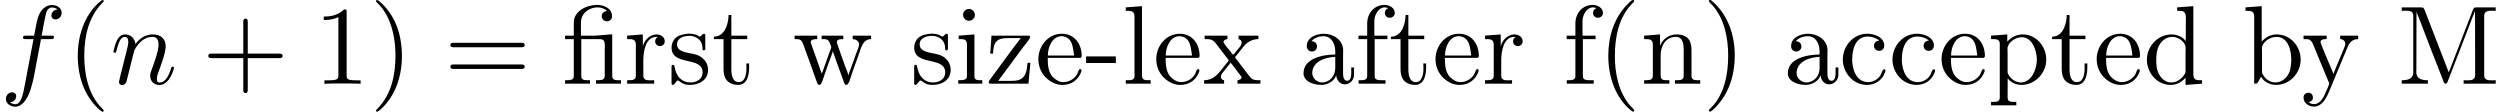 <?xml version='1.0' encoding='UTF-8'?>
<!-- This file was generated by dvisvgm 2.13.3 -->
<svg version='1.1' xmlns='http://www.w3.org/2000/svg' xmlns:xlink='http://www.w3.org/1999/xlink' width='334.394pt' height='14.944pt' viewBox='-21.804 14.808 334.394 14.944'>
<defs>
<path id='g0-28' d='M1.046-4.294H.269V-3.985H1.046V-.687C1.046-.349 .757-.319 .448-.319H.269V-.01H2.491V-.319H2.252C1.973-.319 1.714-.349 1.714-.687V-3.985H3.318C3.597-3.985 3.816-3.935 3.816-3.397C3.816-3.298 3.806-3.198 3.806-3.098V-.737C3.806-.329 3.527-.319 3.088-.319H3.029V-.01H5.25V-.319H5.001C4.722-.319 4.473-.359 4.473-.717V-4.413L2.969-4.294H1.684V-5.31C1.684-5.549 1.694-5.768 1.793-5.988C2.012-6.496 2.6-6.814 3.158-6.814C3.477-6.814 3.786-6.715 4.015-6.486C3.756-6.486 3.537-6.306 3.537-6.037C3.537-5.798 3.726-5.569 3.995-5.569C4.224-5.569 4.433-5.729 4.453-5.978V-6.037C4.453-6.725 3.736-7.034 3.148-7.034C2.401-7.034 1.504-6.715 1.156-5.988C1.056-5.778 1.046-5.559 1.046-5.33V-4.294Z'/>
<path id='g0-40' d='M3.158-7.472C3.019-7.422 2.839-7.223 2.72-7.103C1.494-5.878 .996-4.184 .996-2.501C.996-.697 1.584 1.225 3.049 2.401C3.098 2.431 3.158 2.481 3.218 2.481S3.308 2.421 3.308 2.381C3.308 2.271 3.039 2.062 2.929 1.933C1.903 .707 1.584-.927 1.584-2.491C1.584-4.134 1.913-5.938 3.148-7.173C3.208-7.233 3.308-7.303 3.308-7.382C3.308-7.442 3.258-7.482 3.198-7.482C3.188-7.482 3.168-7.472 3.158-7.472Z'/>
<path id='g0-41' d='M.618-7.472C.578-7.452 .558-7.422 .558-7.392C.558-7.273 .787-7.103 .897-6.984C1.963-5.748 2.281-4.065 2.281-2.491C2.281-.887 1.953 .936 .757 2.132C.687 2.202 .558 2.301 .558 2.381C.558 2.431 .608 2.481 .667 2.481H.677C.797 2.461 .996 2.252 1.116 2.132C2.371 .877 2.869-.817 2.869-2.511C2.869-4.344 2.271-6.167 .817-7.402C.767-7.432 .717-7.482 .658-7.482C.648-7.482 .638-7.482 .618-7.472Z'/>
<path id='g0-45' d='M.11-2.441V-1.853H2.76V-2.441H.11Z'/>
<path id='g0-77' d='M.369-6.814V-6.506C.498-6.506 .628-6.516 .747-6.516C1.106-6.516 1.395-6.466 1.395-6.067V-1.026C1.395-.379 .797-.319 .369-.319V-.01H2.7V-.319C2.252-.319 1.664-.379 1.664-1.066C1.664-1.156 1.674-1.255 1.674-1.345L1.684-6.446C1.733-6.237 1.833-6.037 1.913-5.838C2.61-3.995 3.328-2.162 4.045-.339C4.085-.229 4.134-.01 4.284-.01H4.294C4.443-.03 4.483-.259 4.533-.379C5.25-2.242 5.998-4.125 6.705-5.998C6.775-6.167 6.854-6.336 6.904-6.516L6.914-.767C6.914-.369 6.595-.309 6.276-.309C6.137-.309 6.007-.319 5.888-.319V-.01H8.747V-.319C8.628-.319 8.498-.309 8.379-.309C8.03-.309 7.721-.359 7.721-.747V-6.067C7.721-6.456 8.04-6.516 8.379-6.516C8.508-6.516 8.638-6.506 8.747-6.506V-6.814H7.014L6.824-6.785L6.725-6.625L4.563-1.016L2.391-6.625L2.291-6.785L2.102-6.814H.369Z'/>
<path id='g0-97' d='M1.116-3.796C1.365-4.105 1.803-4.244 2.172-4.244C2.909-4.244 3.238-3.577 3.238-2.869V-2.61C2.092-2.61 .408-2.252 .408-.946V-.867C.488-.1 1.455 .1 2.022 .1C2.531 .1 3.178-.239 3.308-.747H3.318C3.377-.319 3.646 .05 4.095 .05C4.503 .05 4.862-.279 4.912-.727V-1.455H4.663V-.946C4.663-.677 4.613-.269 4.304-.269C3.985-.269 3.935-.658 3.935-.927V-2.59C3.935-2.72 3.945-2.839 3.945-2.969C3.945-3.935 3.039-4.463 2.212-4.463C1.584-4.463 .697-4.154 .697-3.357C.697-3.068 .907-2.879 1.166-2.879C1.445-2.879 1.614-3.098 1.614-3.337C1.614-3.626 1.385-3.796 1.116-3.796ZM3.238-2.401V-1.395C3.238-.707 2.76-.159 2.112-.12H2.072C1.604-.12 1.186-.488 1.186-.966V-1.016C1.255-2.022 2.381-2.371 3.238-2.401Z'/>
<path id='g0-98' d='M.269-6.814V-6.506H.438C.747-6.506 1.046-6.476 1.046-6.007V-.01L1.285-.03L1.415-.199L1.654-.618H1.674C1.913-.139 2.501 .1 2.999 .1C4.234 .1 5.191-.976 5.191-2.162C5.191-3.308 4.314-4.403 3.039-4.403C2.521-4.403 2.062-4.154 1.714-3.766V-6.924L.269-6.814ZM4.344-1.913C4.304-1.435 4.254-1.016 3.955-.648C3.706-.329 3.328-.12 2.929-.12C2.501-.12 2.112-.369 1.883-.727C1.803-.837 1.743-.927 1.743-1.076V-2.74C1.743-2.869 1.733-2.999 1.733-3.128C1.733-3.726 2.461-4.184 3.019-4.184C4.095-4.184 4.354-2.929 4.354-2.142C4.354-2.062 4.354-1.993 4.344-1.913Z'/>
<path id='g0-99' d='M3.577-3.856C3.318-3.836 3.108-3.676 3.108-3.397C3.108-3.128 3.298-2.939 3.567-2.939C3.866-2.939 4.025-3.158 4.025-3.437V-3.497C3.925-4.224 3.078-4.463 2.501-4.463C1.285-4.463 .329-3.397 .329-2.162C.329-1.036 1.205 .1 2.491 .1C3.148 .1 3.796-.259 4.065-.956C4.085-1.016 4.134-1.106 4.134-1.176S4.085-1.295 4.015-1.295C3.866-1.295 3.776-.917 3.706-.787C3.467-.399 3.059-.159 2.61-.149C1.544-.149 1.215-1.215 1.166-2.002V-2.122C1.166-2.919 1.355-4.115 2.451-4.214H2.531C2.899-4.214 3.288-4.105 3.577-3.856Z'/>
<path id='g0-100' d='M3.029-6.814V-6.506H3.188C3.537-6.506 3.806-6.466 3.806-5.888L3.796-3.796C3.557-4.194 2.989-4.403 2.531-4.403C1.305-4.403 .329-3.347 .329-2.142C.329-1.076 1.146 .1 2.461 .1C2.979 .1 3.447-.149 3.776-.548V.1L5.25-.01V-.319H5.081C4.772-.319 4.473-.349 4.473-.817V-6.924L3.029-6.814ZM1.166-1.903V-2.052C1.166-2.79 1.255-3.537 1.943-3.995C2.142-4.115 2.371-4.184 2.6-4.184C3.088-4.184 3.786-3.786 3.786-3.158C3.786-3.029 3.776-2.899 3.776-2.77V-1.116C3.776-.986 3.726-.897 3.656-.797C3.397-.408 2.969-.12 2.501-.12C1.773-.12 1.315-.787 1.205-1.474C1.186-1.614 1.186-1.763 1.166-1.903Z'/>
<path id='g0-101' d='M1.116-2.311H3.985C4.095-2.311 4.144-2.381 4.144-2.491C4.144-3.547 3.497-4.463 2.381-4.463C1.156-4.463 .279-3.377 .279-2.192C.279-1.275 .787-.458 1.664-.06C1.893 .04 2.162 .1 2.411 .1H2.441C3.208 .1 3.846-.329 4.115-1.096C4.125-1.126 4.125-1.166 4.125-1.196C4.125-1.265 4.085-1.315 4.015-1.315C3.866-1.315 3.806-.986 3.746-.877C3.497-.438 3.019-.149 2.501-.149C2.132-.149 1.813-.359 1.544-.628C1.146-1.086 1.116-1.733 1.116-2.311ZM1.126-2.521C1.126-3.288 1.534-4.244 2.351-4.244H2.401C3.377-4.154 3.367-3.118 3.467-2.521H1.126Z'/>
<path id='g0-102' d='M1.106-4.294H.329V-3.985H1.106V-.687C1.106-.349 .817-.319 .518-.319H.339V-.01H2.74V-.319H2.421C2.202-.319 1.973-.329 1.853-.438C1.773-.528 1.773-.658 1.773-.777V-3.985H2.909V-4.294H1.743V-5.599C1.743-6.147 2.122-6.814 2.66-6.814C2.76-6.814 2.899-6.795 2.979-6.735C2.79-6.685 2.68-6.506 2.68-6.316C2.68-6.057 2.879-5.888 3.118-5.888C3.377-5.888 3.567-6.087 3.567-6.306C3.567-6.785 3.068-7.034 2.66-7.034C1.753-7.034 1.106-6.326 1.106-5.36V-4.294Z'/>
<path id='g0-105' d='M.369-4.294V-3.985H.558C.847-3.985 1.106-3.945 1.106-3.487V-.727C1.106-.379 .927-.319 .329-.319V-.01H2.471V-.319H2.271C2.012-.319 1.773-.349 1.773-.667V-4.403L.369-4.294ZM1.205-6.665C.956-6.635 .757-6.416 .757-6.147C.757-5.858 1.006-5.619 1.285-5.619C1.554-5.619 1.813-5.838 1.813-6.147C1.813-6.436 1.564-6.675 1.285-6.675C1.255-6.675 1.235-6.665 1.205-6.665Z'/>
<path id='g0-108' d='M.329-6.814V-6.506H.478C.847-6.506 1.106-6.466 1.106-5.988V-.956C1.106-.887 1.116-.817 1.116-.737C1.116-.359 .847-.319 .568-.319H.329V-.01H2.55V-.319H2.301C2.012-.319 1.773-.359 1.773-.747V-6.924L.329-6.814Z'/>
<path id='g0-110' d='M.319-4.294V-3.985H.468C.797-3.985 1.096-3.955 1.096-3.487V-.737C1.096-.329 .817-.319 .379-.319H.319V-.01H2.57V-.319H2.311C2.032-.319 1.793-.359 1.793-.727V-2.55C1.793-3.268 2.162-4.184 3.148-4.184C3.786-4.184 3.846-3.497 3.846-3.068V-.687C3.846-.349 3.557-.319 3.248-.319H3.068V-.01H5.32V-.319H5.071C4.802-.319 4.543-.359 4.543-.697V-2.879C4.543-3.208 4.533-3.547 4.374-3.846C4.144-4.284 3.636-4.403 3.178-4.403C2.57-4.403 1.943-3.985 1.743-3.387L1.733-4.403L.319-4.294Z'/>
<path id='g0-112' d='M.269-4.294V-3.985H.458C.757-3.985 1.046-3.955 1.046-3.557V1.215C1.046 1.574 .787 1.614 .498 1.614H.269V1.923H2.521V1.614H2.281C1.983 1.614 1.743 1.574 1.743 1.215L1.753-.508C1.983-.1 2.54 .1 2.969 .1C4.204 .1 5.191-.956 5.191-2.162C5.191-3.357 4.264-4.403 3.098-4.403C2.55-4.403 2.072-4.164 1.714-3.756V-4.403L.269-4.294ZM4.344-1.983C4.294-1.255 3.905-.209 2.999-.12H2.939C2.511-.12 2.122-.359 1.883-.717C1.803-.827 1.743-.927 1.743-1.066V-2.74C1.743-2.869 1.733-2.999 1.733-3.128C1.733-3.656 2.411-4.154 2.999-4.154C4.005-4.154 4.354-2.849 4.354-2.142C4.354-2.092 4.354-2.032 4.344-1.983Z'/>
<path id='g0-114' d='M.269-4.294V-3.985H.418C.747-3.985 1.046-3.955 1.046-3.487V-.737C1.046-.329 .767-.319 .329-.319H.269V-.01H2.68V-.319C2.56-.319 2.421-.309 2.301-.309C1.983-.309 1.714-.359 1.714-.727V-2.052C1.714-2.899 1.913-4.184 2.889-4.184C2.929-4.184 2.959-4.184 2.999-4.174V-4.164C2.849-4.105 2.77-3.945 2.77-3.786C2.77-3.557 2.919-3.397 3.148-3.357C3.437-3.357 3.626-3.537 3.626-3.786C3.626-4.184 3.248-4.403 2.889-4.403C2.301-4.403 1.773-3.875 1.674-3.337L1.664-4.403L.269-4.294Z'/>
<path id='g0-115' d='M1.753-4.463C1.385-4.423 .996-4.354 .707-4.105C.468-3.895 .329-3.557 .329-3.238C.329-1.534 3.098-2.501 3.098-1.006C3.098-.399 2.55-.12 2.002-.12C1.245-.12 .737-.658 .598-1.514C.578-1.604 .568-1.694 .448-1.694C.369-1.694 .329-1.634 .329-1.564V.01C.339 .06 .369 .09 .418 .1H.438C.598 .1 .757-.269 .877-.299H.887C.966-.299 1.235-.05 1.445 .02C1.614 .08 1.793 .1 1.973 .1C2.8 .1 3.587-.339 3.587-1.255C3.587-1.913 3.108-2.451 2.451-2.62C1.833-2.79 .817-2.79 .817-3.517C.817-4.125 1.484-4.274 1.923-4.274C2.411-4.274 3.088-4.005 3.088-3.148C3.088-3.059 3.098-2.979 3.208-2.979C3.308-2.979 3.347-3.059 3.347-3.158C3.347-3.208 3.337-3.258 3.337-3.298V-4.324C3.337-4.384 3.308-4.463 3.228-4.463C3.068-4.463 2.969-4.214 2.859-4.214H2.849C2.77-4.214 2.61-4.344 2.491-4.384C2.311-4.443 2.112-4.473 1.923-4.473C1.863-4.473 1.813-4.463 1.753-4.463Z'/>
<path id='g0-116' d='M1.484-6.137C1.484-5.45 1.196-4.204 .179-4.204V-3.985H1.036V-1.415C1.036-1.086 1.056-.757 1.215-.468C1.435-.07 1.903 .1 2.341 .1C3.158 .1 3.318-.817 3.318-1.445V-1.813H3.068C3.068-1.664 3.078-1.514 3.078-1.355C3.078-.917 2.979-.149 2.391-.149C1.823-.149 1.733-.837 1.733-1.285V-3.985H3.148V-4.294H1.733V-6.137H1.484Z'/>
<path id='g0-119' d='M.179-4.294V-3.985H.329C.847-3.985 .867-3.766 1.116-3.059C1.365-2.371 1.624-1.684 1.863-.996L2.162-.159C2.202-.05 2.232 .09 2.371 .1H2.391C2.61 .1 2.75-.568 2.879-.897C3.059-1.425 3.248-1.953 3.447-2.481C3.497-2.62 3.557-2.76 3.587-2.899H3.597C3.626-2.76 3.686-2.62 3.736-2.481L4.025-1.674C4.204-1.156 4.403-.648 4.583-.13C4.623-.02 4.663 .1 4.802 .1C5.021 .1 5.191-.608 5.31-.966L5.878-2.55C6.107-3.178 6.247-3.985 7.004-3.985V-4.294H5.36V-3.985C5.619-3.975 5.898-3.836 5.928-3.557C5.928-3.278 5.758-2.959 5.669-2.7C5.509-2.271 5.36-1.843 5.21-1.415C5.131-1.205 5.031-.986 4.981-.767H4.971C4.922-1.006 4.792-1.305 4.692-1.554C4.463-2.202 4.224-2.839 4.005-3.497C3.975-3.567 3.945-3.646 3.945-3.726V-3.766C3.995-3.985 4.324-3.985 4.523-3.985V-4.294H2.59V-3.985H2.77C3.158-3.985 3.248-3.836 3.377-3.497C3.397-3.427 3.447-3.337 3.447-3.258C3.437-3.168 3.387-3.068 3.357-2.989L2.79-1.405C2.73-1.235 2.68-1.066 2.61-.907C2.491-1.166 2.411-1.455 2.311-1.724C2.162-2.152 2.002-2.58 1.853-3.009L1.674-3.517C1.654-3.577 1.614-3.646 1.614-3.716C1.614-3.975 1.983-3.985 2.202-3.985V-4.294H.179Z'/>
<path id='g0-120' d='M.169-4.294V-3.985H.369C.887-3.985 1.026-3.776 1.255-3.487L2.192-2.262C2.232-2.222 2.311-2.142 2.311-2.082C2.301-2.032 2.222-1.953 2.192-1.913C1.594-1.225 1.156-.319 .12-.319V-.01H1.903V-.319C1.714-.319 1.614-.498 1.614-.638C1.614-.837 1.763-.976 1.883-1.126S2.122-1.435 2.252-1.584C2.331-1.684 2.421-1.773 2.481-1.883C2.73-1.614 2.939-1.295 3.158-1.006L3.347-.757C3.387-.707 3.457-.638 3.457-.568C3.457-.408 3.238-.319 3.098-.319V-.01H5.141V-.319H4.961C4.792-.319 4.603-.329 4.453-.408C4.274-.498 4.154-.687 4.035-.837C3.706-1.275 3.357-1.714 3.029-2.152L2.939-2.271C2.919-2.291 2.899-2.321 2.889-2.351C2.889-2.411 2.959-2.471 2.989-2.511L3.298-2.889C3.477-3.108 3.636-3.347 3.846-3.547C4.154-3.826 4.543-3.985 4.961-3.985V-4.294H3.188V-3.985C3.387-3.935 3.467-3.836 3.467-3.676C3.467-3.387 3.148-3.128 2.979-2.899C2.909-2.809 2.76-2.6 2.71-2.6C2.65-2.6 2.511-2.829 2.421-2.939C2.202-3.218 1.853-3.577 1.853-3.746C1.853-3.895 2.072-3.975 2.202-3.985V-4.294H.169Z'/>
<path id='g0-121' d='M.189-4.294V-3.985H.349C.628-3.985 .847-3.955 1.016-3.577C1.474-2.481 1.913-1.375 2.381-.279C2.411-.199 2.481-.09 2.481 0C2.481 .01 2.471 .03 2.471 .04C2.401 .249 2.301 .448 2.212 .648C2.012 1.136 1.724 1.813 1.106 1.813C.956 1.813 .757 1.753 .638 1.634C.827 1.604 1.026 1.494 1.026 1.215C1.026 .996 .877 .817 .658 .797C.349 .797 .189 .976 .189 1.225C.189 1.724 .658 2.032 1.106 2.032H1.116C1.833 2.032 2.212 1.295 2.461 .707L2.76-.01C3.108-.867 3.467-1.724 3.826-2.58L4.065-3.148C4.234-3.616 4.493-3.985 5.061-3.985V-4.294H3.457V-3.985C3.686-3.985 3.915-3.826 3.915-3.577C3.915-3.447 3.856-3.318 3.806-3.198C3.517-2.521 3.258-1.833 2.959-1.156C2.929-1.066 2.879-.976 2.859-.887H2.849C2.78-1.116 2.67-1.325 2.58-1.544C2.321-2.192 2.012-2.849 1.773-3.507C1.743-3.577 1.704-3.646 1.704-3.726V-3.766C1.763-3.985 2.052-3.985 2.252-3.985V-4.294H.189Z'/>
<path id='g0-122' d='M.528-4.294L.418-2.69H.667C.687-3.039 .707-3.447 .927-3.726C1.166-4.045 1.634-4.075 2.032-4.075H3.138C2.202-2.869 1.305-1.594 .389-.369C.339-.309 .279-.219 .279-.139C.279-.04 .349-.01 .448-.01H3.826L3.995-1.873H3.746C3.676-1.196 3.626-.379 2.67-.279C2.441-.259 2.222-.259 1.993-.259H1.126C1.853-1.255 2.59-2.252 3.328-3.238C3.547-3.527 3.975-4.005 3.975-4.174C3.975-4.264 3.895-4.294 3.816-4.294H.528Z'/>
<path id='g2-40' d='M3.298 2.391C3.298 2.361 3.298 2.341 3.128 2.172C1.883 .917 1.564-.966 1.564-2.491C1.564-4.224 1.943-5.958 3.168-7.203C3.298-7.323 3.298-7.342 3.298-7.372C3.298-7.442 3.258-7.472 3.198-7.472C3.098-7.472 2.202-6.795 1.614-5.529C1.106-4.433 .986-3.328 .986-2.491C.986-1.714 1.096-.508 1.644 .618C2.242 1.843 3.098 2.491 3.198 2.491C3.258 2.491 3.298 2.461 3.298 2.391Z'/>
<path id='g2-41' d='M2.879-2.491C2.879-3.268 2.77-4.473 2.222-5.599C1.624-6.824 .767-7.472 .667-7.472C.608-7.472 .568-7.432 .568-7.372C.568-7.342 .568-7.323 .757-7.143C1.733-6.157 2.301-4.573 2.301-2.491C2.301-.787 1.933 .966 .697 2.222C.568 2.341 .568 2.361 .568 2.391C.568 2.451 .608 2.491 .667 2.491C.767 2.491 1.664 1.813 2.252 .548C2.76-.548 2.879-1.654 2.879-2.491Z'/>
<path id='g2-43' d='M4.075-2.291H6.854C6.994-2.291 7.183-2.291 7.183-2.491S6.994-2.69 6.854-2.69H4.075V-5.479C4.075-5.619 4.075-5.808 3.875-5.808S3.676-5.619 3.676-5.479V-2.69H.887C.747-2.69 .558-2.69 .558-2.491S.747-2.291 .887-2.291H3.676V.498C3.676 .638 3.676 .827 3.875 .827S4.075 .638 4.075 .498V-2.291Z'/>
<path id='g2-49' d='M2.929-6.376C2.929-6.615 2.929-6.635 2.7-6.635C2.082-5.998 1.205-5.998 .887-5.998V-5.689C1.086-5.689 1.674-5.689 2.192-5.948V-.787C2.192-.428 2.162-.309 1.265-.309H.946V0C1.295-.03 2.162-.03 2.56-.03S3.826-.03 4.174 0V-.309H3.856C2.959-.309 2.929-.418 2.929-.787V-6.376Z'/>
<path id='g2-61' d='M6.844-3.258C6.994-3.258 7.183-3.258 7.183-3.457S6.994-3.656 6.854-3.656H.887C.747-3.656 .558-3.656 .558-3.457S.747-3.258 .897-3.258H6.844ZM6.854-1.325C6.994-1.325 7.183-1.325 7.183-1.524S6.994-1.724 6.844-1.724H.897C.747-1.724 .558-1.724 .558-1.524S.747-1.325 .887-1.325H6.854Z'/>
<path id='g1-102' d='M3.656-3.985H4.513C4.712-3.985 4.812-3.985 4.812-4.184C4.812-4.294 4.712-4.294 4.543-4.294H3.716L3.925-5.43C3.965-5.639 4.105-6.346 4.164-6.466C4.254-6.655 4.423-6.804 4.633-6.804C4.672-6.804 4.932-6.804 5.121-6.625C4.682-6.585 4.583-6.237 4.583-6.087C4.583-5.858 4.762-5.738 4.951-5.738C5.21-5.738 5.499-5.958 5.499-6.336C5.499-6.795 5.041-7.024 4.633-7.024C4.294-7.024 3.666-6.844 3.367-5.858C3.308-5.649 3.278-5.549 3.039-4.294H2.351C2.162-4.294 2.052-4.294 2.052-4.105C2.052-3.985 2.142-3.985 2.331-3.985H2.989L2.242-.05C2.062 .917 1.893 1.823 1.375 1.823C1.335 1.823 1.086 1.823 .897 1.644C1.355 1.614 1.445 1.255 1.445 1.106C1.445 .877 1.265 .757 1.076 .757C.817 .757 .528 .976 .528 1.355C.528 1.803 .966 2.042 1.375 2.042C1.923 2.042 2.321 1.455 2.501 1.076C2.819 .448 3.049-.757 3.059-.827L3.656-3.985Z'/>
<path id='g1-110' d='M.877-.588C.847-.438 .787-.209 .787-.159C.787 .02 .927 .11 1.076 .11C1.196 .11 1.375 .03 1.445-.169C1.455-.189 1.574-.658 1.634-.907L1.853-1.803C1.913-2.022 1.973-2.242 2.022-2.471C2.062-2.64 2.142-2.929 2.152-2.969C2.301-3.278 2.829-4.184 3.776-4.184C4.224-4.184 4.314-3.816 4.314-3.487C4.314-2.869 3.826-1.594 3.666-1.166C3.577-.936 3.567-.817 3.567-.707C3.567-.239 3.915 .11 4.384 .11C5.32 .11 5.689-1.345 5.689-1.425C5.689-1.524 5.599-1.524 5.569-1.524C5.469-1.524 5.469-1.494 5.42-1.345C5.22-.667 4.892-.11 4.403-.11C4.234-.11 4.164-.209 4.164-.438C4.164-.687 4.254-.927 4.344-1.146C4.533-1.674 4.951-2.77 4.951-3.337C4.951-4.005 4.523-4.403 3.806-4.403C2.909-4.403 2.421-3.766 2.252-3.537C2.202-4.095 1.793-4.403 1.335-4.403S.687-4.015 .588-3.836C.428-3.497 .289-2.909 .289-2.869C.289-2.77 .389-2.77 .408-2.77C.508-2.77 .518-2.78 .578-2.999C.747-3.706 .946-4.184 1.305-4.184C1.504-4.184 1.614-4.055 1.614-3.726C1.614-3.517 1.584-3.407 1.455-2.889L.877-.588Z'/>
</defs>
<g id='page1' transform='matrix(1.5 0 0 1.5 0 0)'>
<use x='-14.536' y='17.344' xlink:href='#g1-102'/>
<use x='-8.586' y='17.344' xlink:href='#g2-40'/>
<use x='-4.712' y='17.344' xlink:href='#g1-110'/>
<use x='3.482' y='17.344' xlink:href='#g2-43'/>
<use x='13.445' y='17.344' xlink:href='#g2-49'/>
<use x='18.426' y='17.344' xlink:href='#g2-41'/>
<use x='25.068' y='17.344' xlink:href='#g2-61'/>
<use x='35.584' y='17.344' xlink:href='#g0-28'/>
<use x='41.117' y='17.344' xlink:href='#g0-114'/>
<use x='45.018' y='17.344' xlink:href='#g0-115'/>
<use x='48.947' y='17.344' xlink:href='#g0-116'/>
<use x='56.14' y='17.344' xlink:href='#g0-119'/>
<use x='66.654' y='17.344' xlink:href='#g0-115'/>
<use x='70.583' y='17.344' xlink:href='#g0-105'/>
<use x='73.349' y='17.344' xlink:href='#g0-122'/>
<use x='77.776' y='17.344' xlink:href='#g0-101'/>
<use x='82.203' y='17.344' xlink:href='#g0-45'/>
<use x='85.523' y='17.344' xlink:href='#g0-108'/>
<use x='88.29' y='17.344' xlink:href='#g0-101'/>
<use x='92.717' y='17.344' xlink:href='#g0-120'/>
<use x='101.293' y='17.344' xlink:href='#g0-97'/>
<use x='106.273' y='17.344' xlink:href='#g0-102'/>
<use x='109.317' y='17.344' xlink:href='#g0-116'/>
<use x='113.19' y='17.344' xlink:href='#g0-101'/>
<use x='117.617' y='17.344' xlink:href='#g0-114'/>
<use x='124.838' y='17.344' xlink:href='#g0-102'/>
<use x='127.882' y='17.344' xlink:href='#g0-40'/>
<use x='131.755' y='17.344' xlink:href='#g0-110'/>
<use x='137.288' y='17.344' xlink:href='#g0-41'/>
<use x='144.482' y='17.344' xlink:href='#g0-97'/>
<use x='149.462' y='17.344' xlink:href='#g0-99'/>
<use x='153.889' y='17.344' xlink:href='#g0-99'/>
<use x='158.316' y='17.344' xlink:href='#g0-101'/>
<use x='162.742' y='17.344' xlink:href='#g0-112'/>
<use x='168.276' y='17.344' xlink:href='#g0-116'/>
<use x='172.149' y='17.344' xlink:href='#g0-101'/>
<use x='176.576' y='17.344' xlink:href='#g0-100'/>
<use x='185.429' y='17.344' xlink:href='#g0-98'/>
<use x='190.686' y='17.344' xlink:href='#g0-121'/>
<use x='199.263' y='17.344' xlink:href='#g0-77'/>
</g>
</svg>